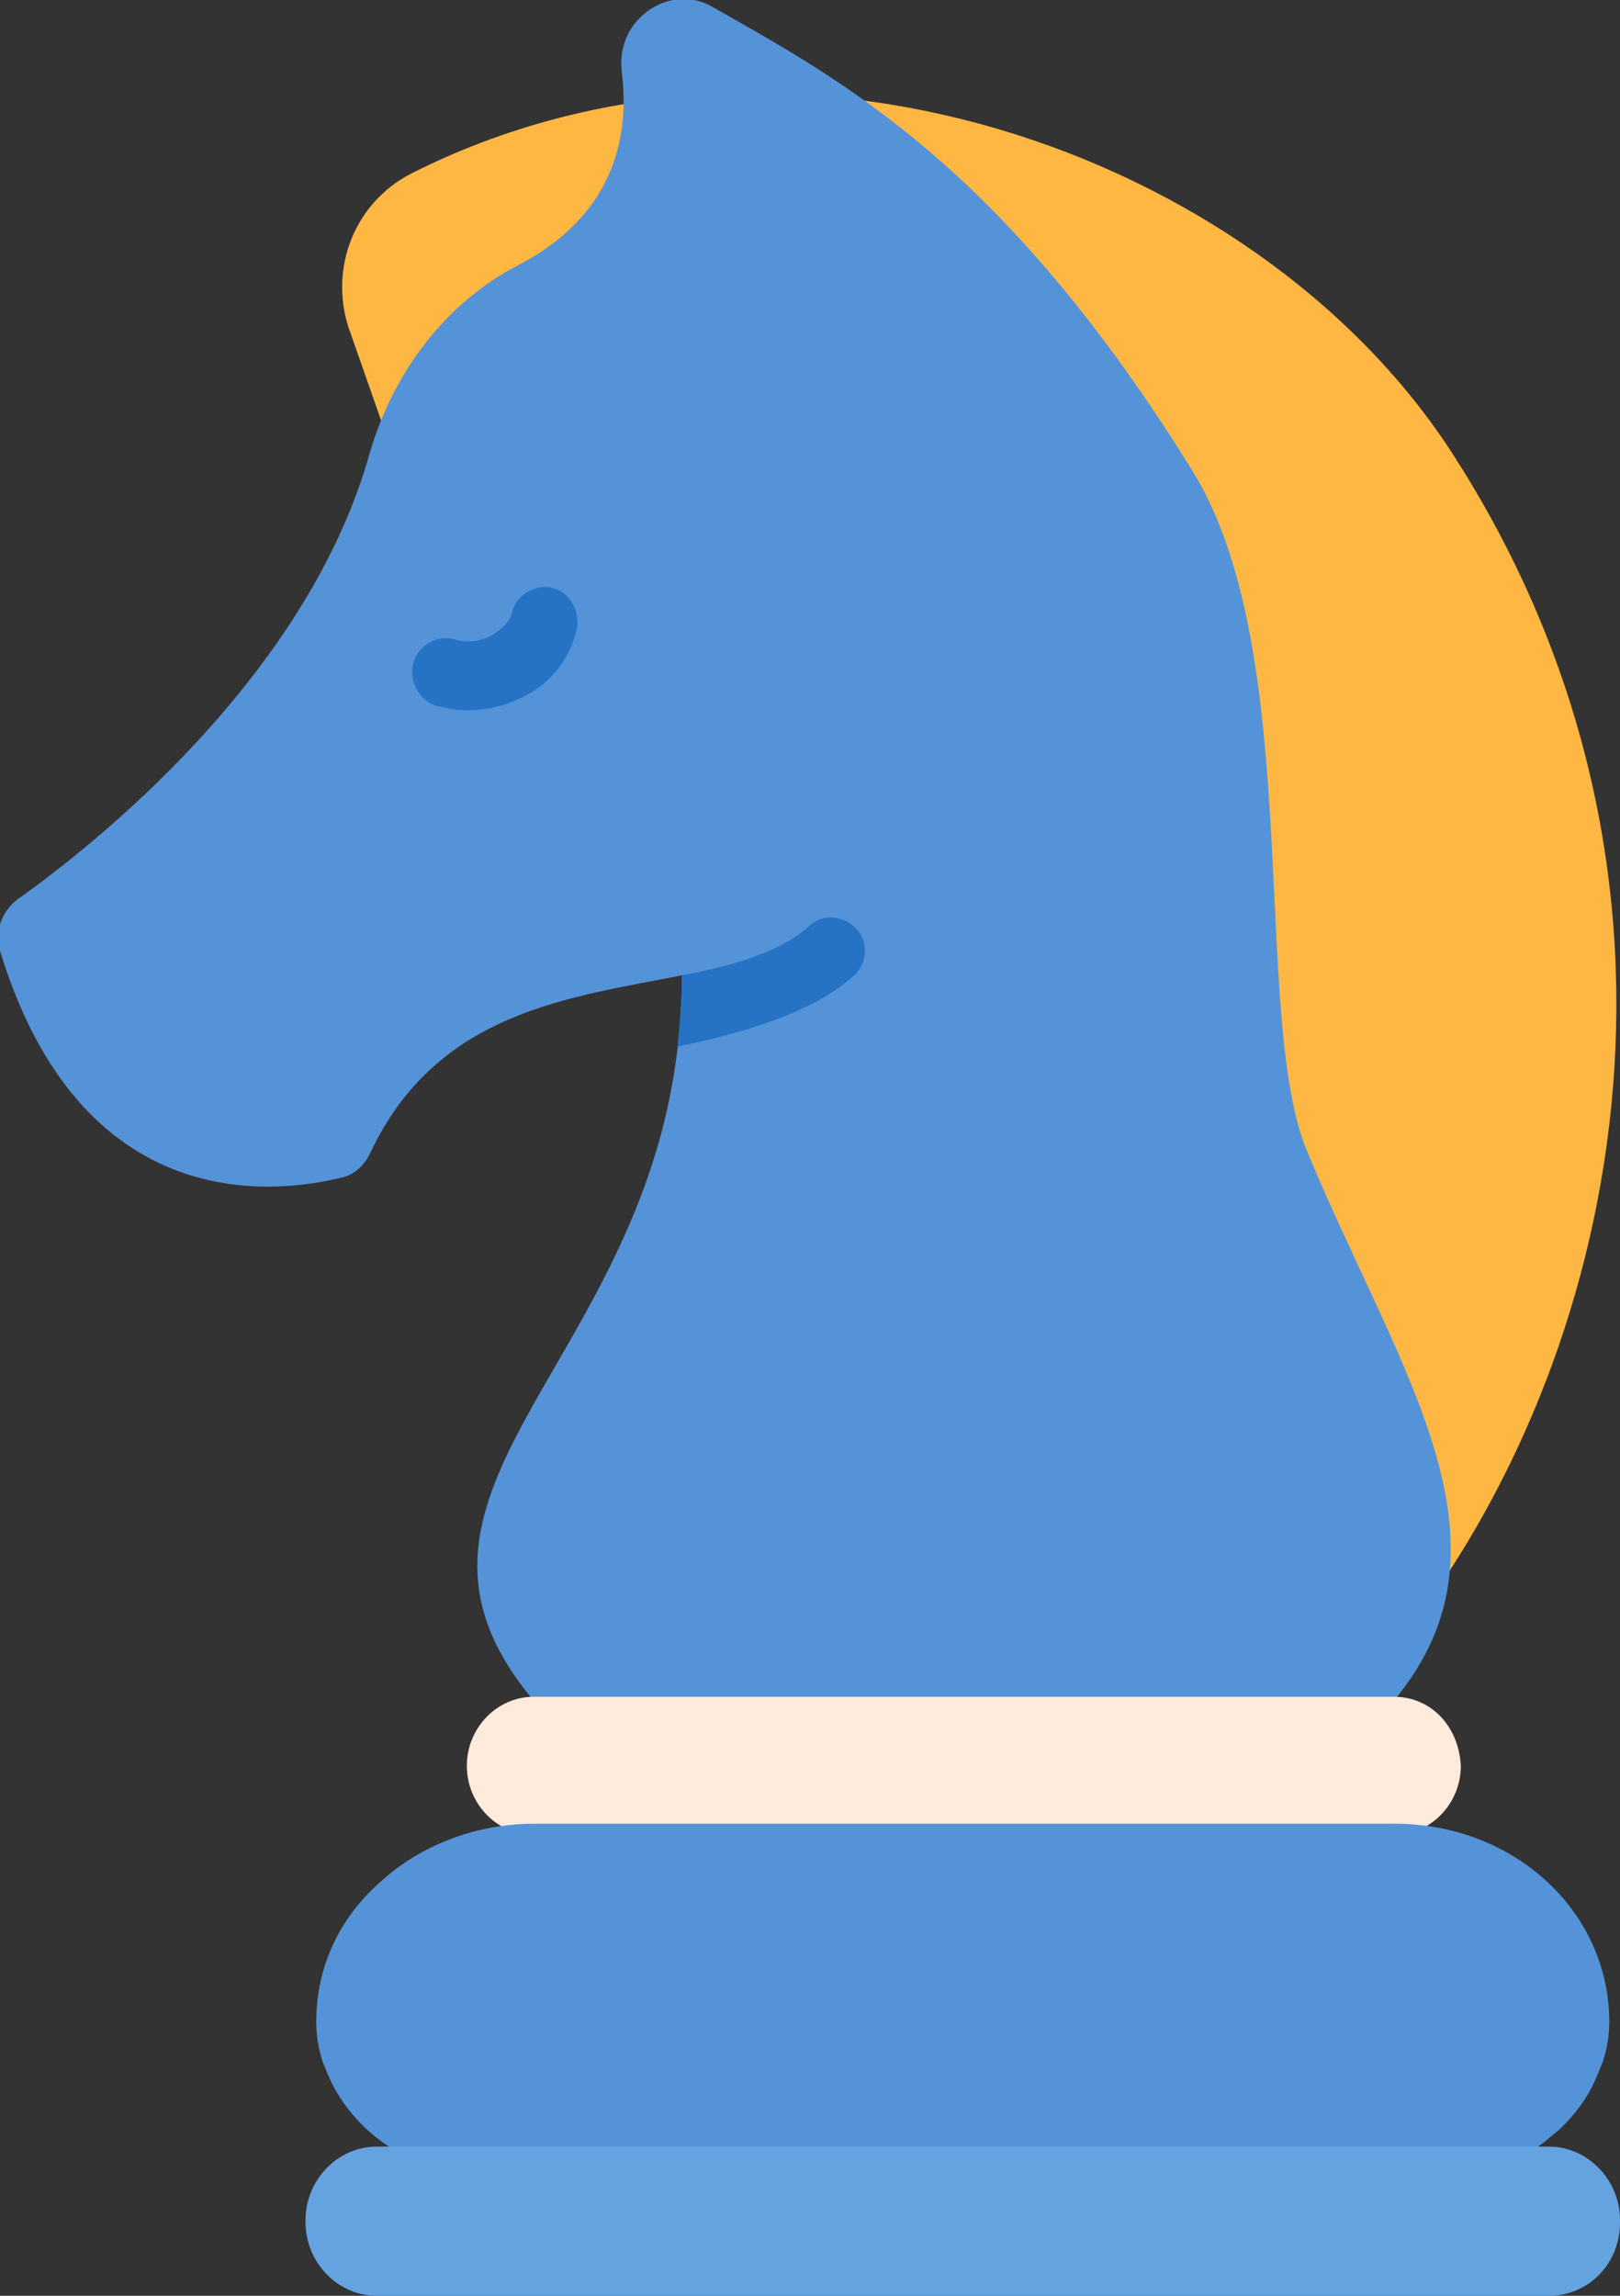 <svg width="24" height="34" viewBox="0 0 24 34" fill="none" xmlns="http://www.w3.org/2000/svg">
<rect x="0" y="0" width="24" height="34" fill="#333333" stroke="none"/>
<g clip-path="url(#clip0_1_10329)">
<path d="M21.482 6.662C18.582 2.242 11.633 -0.231 6.088 2.572C5.259 3.001 4.877 3.957 5.163 4.848L5.833 6.76L20.908 24.074C24.096 19.853 25.498 12.828 21.482 6.662Z" fill="#FFB743"/>
<path d="M20.558 25.294H8C5.227 22.161 9.498 20.314 10.04 15.499C10.072 15.17 10.104 14.807 10.104 14.444C8.446 14.774 6.47 14.972 5.482 17.082C5.386 17.28 5.227 17.412 5.036 17.445C4.08 17.676 1.211 18.039 1.58772e-05 14.082C-0.096 13.818 0.032 13.488 0.255 13.323C1.371 12.531 4.558 10.025 5.482 6.694C5.833 5.507 6.598 4.485 7.681 3.924C8.574 3.463 9.402 2.605 9.211 1.055C9.116 0.297 9.912 -0.264 10.55 0.099C12.462 1.187 14.853 2.44 17.657 6.958C19.347 9.662 18.518 15.104 19.378 17.082C20.749 20.38 22.661 22.919 20.558 25.294Z" fill="#5593D8"/>
<path d="M6.916 10.52C6.757 10.52 6.598 10.487 6.47 10.454C6.215 10.388 6.056 10.091 6.12 9.827C6.183 9.564 6.47 9.399 6.725 9.465C6.916 9.531 7.139 9.498 7.299 9.399C7.458 9.3 7.554 9.201 7.586 9.069C7.649 8.805 7.936 8.64 8.191 8.706C8.446 8.772 8.606 9.069 8.542 9.333C8.446 9.728 8.191 10.091 7.809 10.289C7.522 10.454 7.203 10.52 6.916 10.52Z" fill="#2673C6"/>
<path d="M20.653 25.129H7.904C7.363 25.129 6.916 25.591 6.916 26.151C6.916 26.712 7.363 27.174 7.904 27.174H20.653C21.195 27.174 21.642 26.712 21.642 26.151C21.61 25.558 21.195 25.129 20.653 25.129Z" fill="#FFEBDC"/>
<path d="M23.841 29.944C23.841 30.142 23.809 30.34 23.745 30.537C23.713 30.603 23.681 30.702 23.649 30.768C23.522 31.065 23.331 31.329 23.076 31.56C22.948 31.659 22.821 31.791 22.661 31.856C22.279 32.087 21.801 32.219 21.323 32.219H7.203C6.693 32.219 6.247 32.087 5.865 31.856C5.418 31.593 5.068 31.197 4.877 30.768C4.845 30.702 4.813 30.603 4.781 30.537C4.717 30.34 4.685 30.142 4.685 29.944C4.685 29.119 5.036 28.394 5.641 27.866C6.215 27.338 7.044 27.009 7.904 27.009H20.59C22.406 26.976 23.841 28.295 23.841 29.944Z" fill="#5593D8"/>
<path d="M12.653 14.444C12.016 15.038 10.837 15.335 10.04 15.499C10.072 15.17 10.104 14.807 10.104 14.444C10.964 14.279 11.57 14.081 11.984 13.719C12.175 13.521 12.494 13.554 12.685 13.752C12.876 13.95 12.845 14.279 12.653 14.444Z" fill="#2673C6"/>
<path d="M22.948 34H5.578C5.004 34 4.526 33.505 4.526 32.912V32.879C4.526 32.285 5.004 31.791 5.578 31.791H22.948C23.522 31.791 24 32.285 24 32.879V32.912C24 33.538 23.522 34 22.948 34Z" fill="#65A3E0"/>
</g>
<defs>
<clipPath id="clip0_1_10329">
<rect width="24" height="34" fill="white"/>
</clipPath>
</defs>
</svg>
